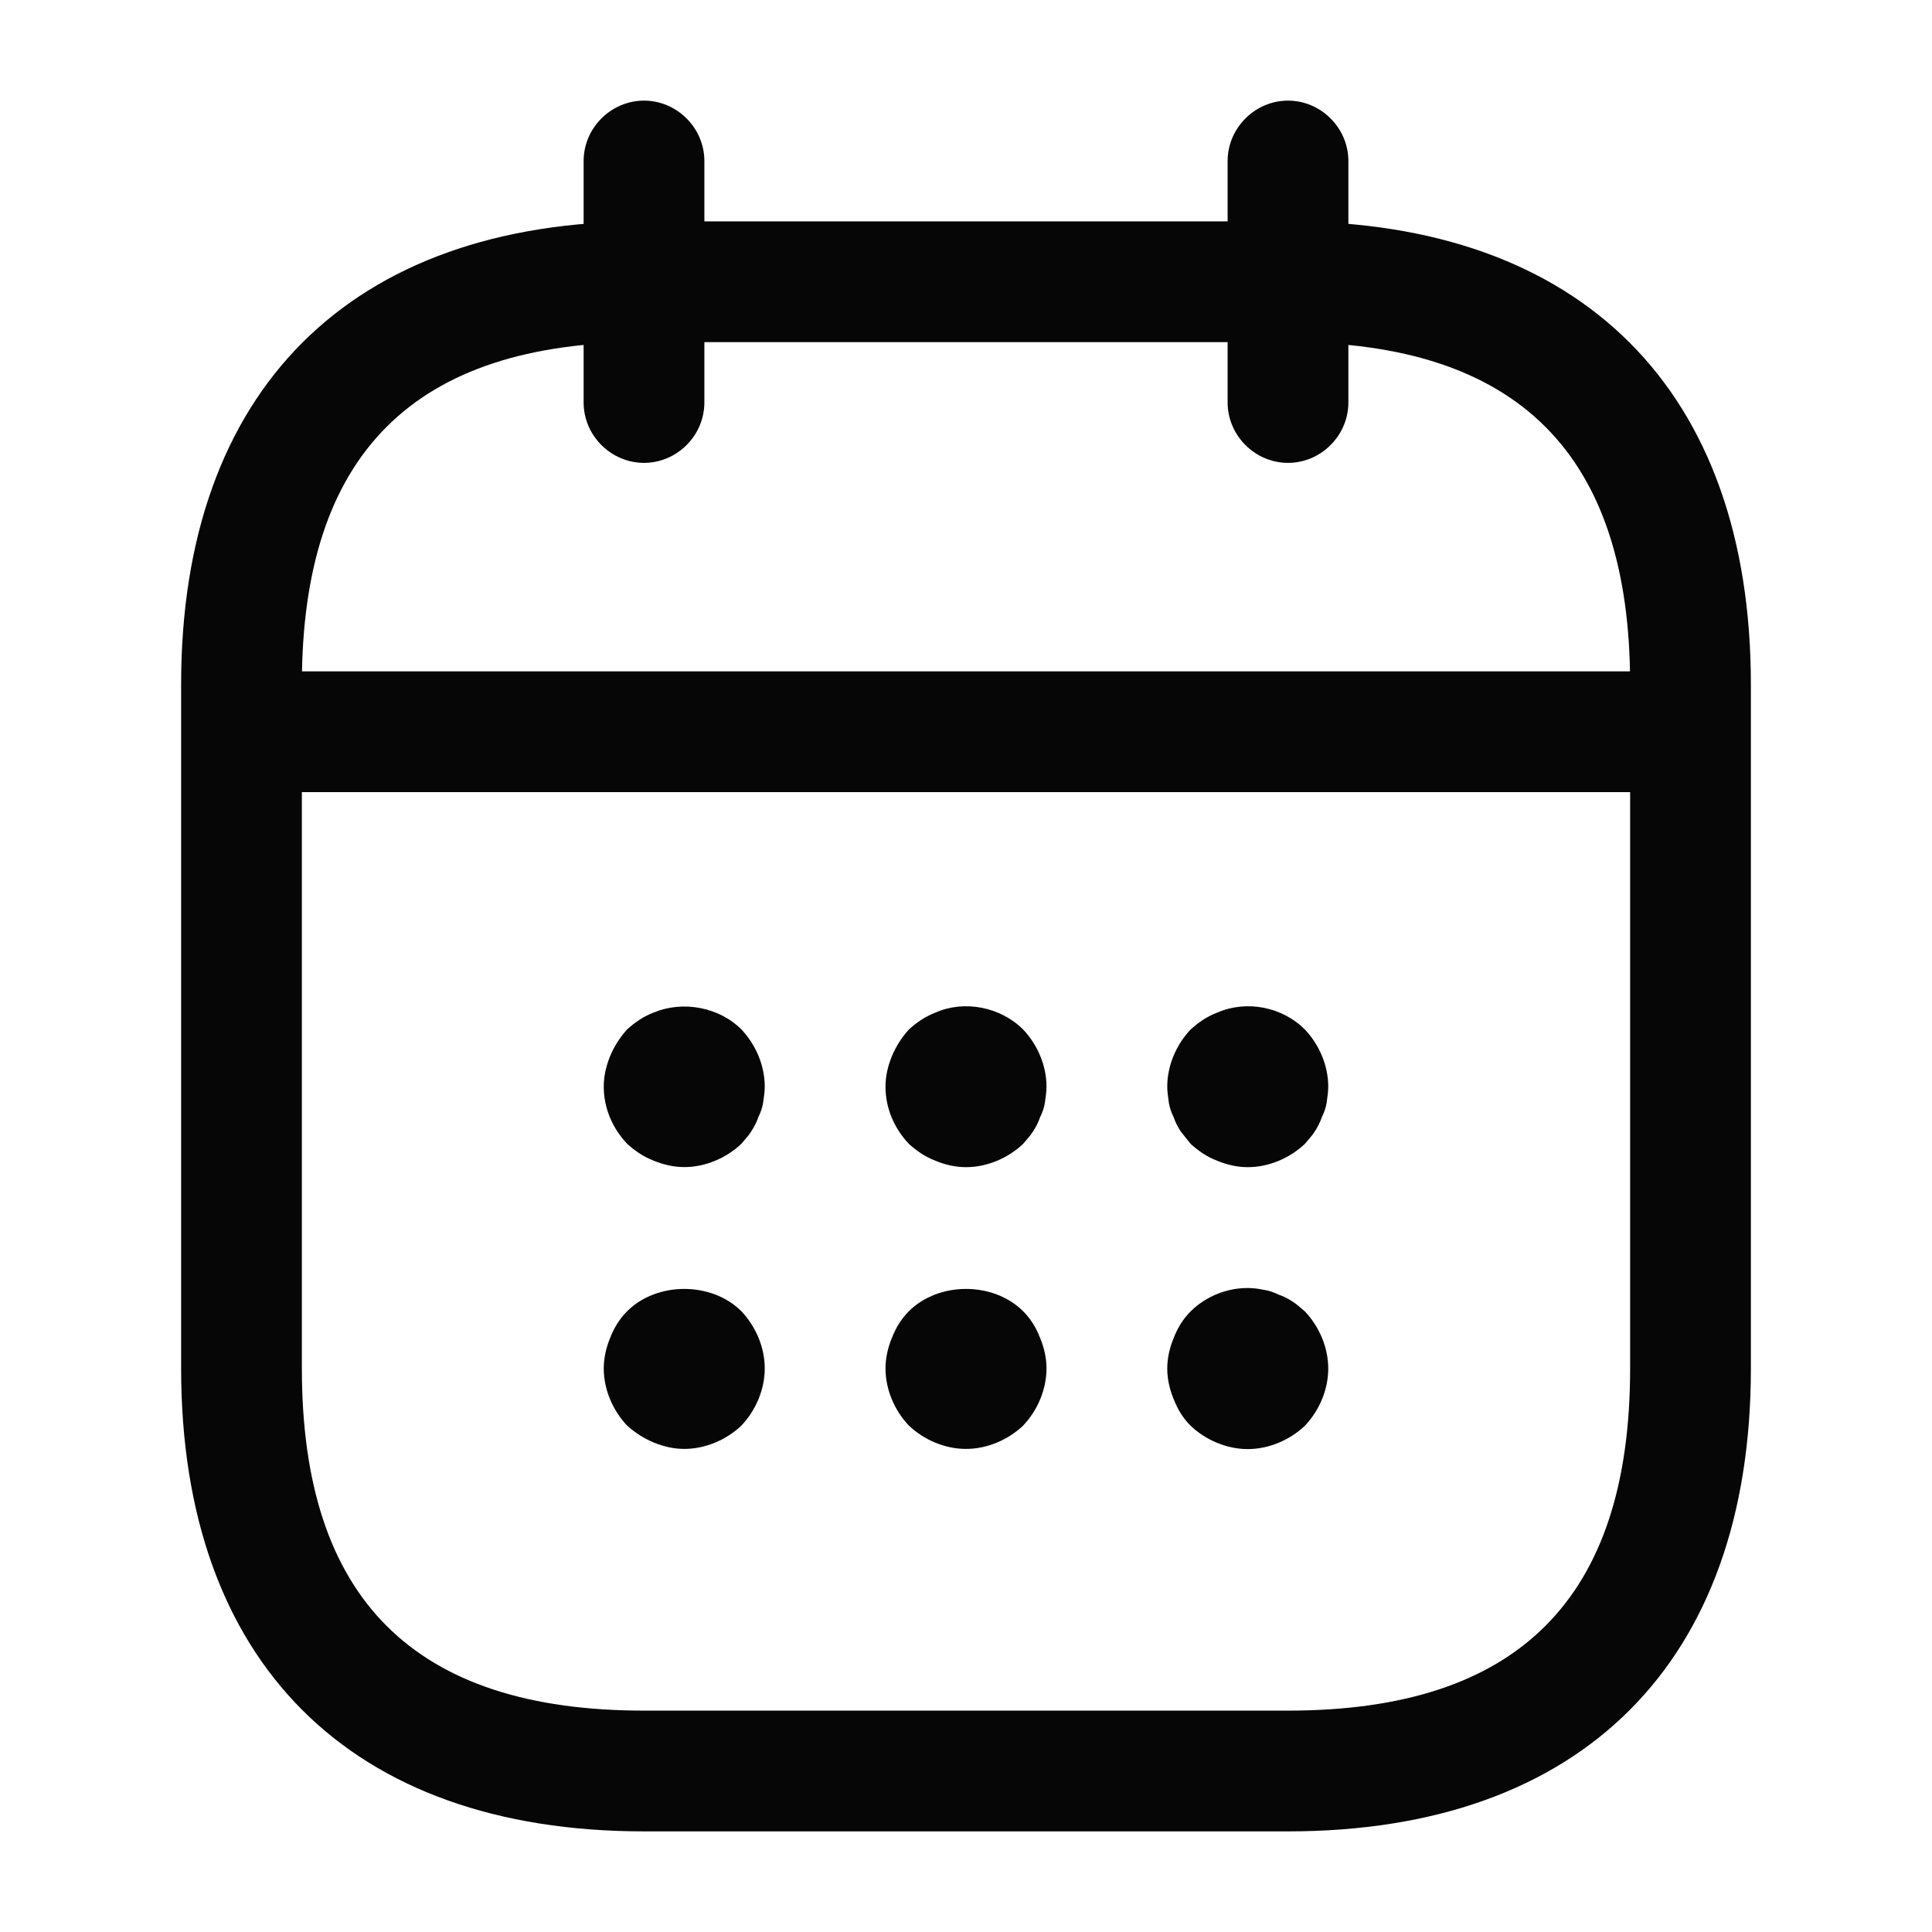 <svg width="24" height="24" viewBox="0 0 24 24" fill="none" xmlns="http://www.w3.org/2000/svg">
<path d="M8 5.75C7.59 5.75 7.25 5.41 7.25 5V2C7.25 1.59 7.59 1.25 8 1.25C8.41 1.25 8.75 1.59 8.75 2V5C8.75 5.41 8.41 5.75 8 5.75Z" fill="#060606"/>
<path d="M16 5.75C15.59 5.75 15.25 5.41 15.25 5V2C15.25 1.59 15.59 1.25 16 1.25C16.41 1.25 16.75 1.59 16.75 2V5C16.75 5.41 16.41 5.75 16 5.75Z" fill="#060606"/>
<path d="M8.5 14.498C8.37 14.498 8.24 14.468 8.12 14.418C7.99 14.368 7.89 14.298 7.79 14.208C7.61 14.018 7.5 13.768 7.5 13.498C7.5 13.368 7.53 13.238 7.58 13.118C7.63 12.998 7.7 12.888 7.79 12.788C7.89 12.698 7.99 12.628 8.12 12.578C8.48 12.428 8.93 12.508 9.21 12.788C9.39 12.978 9.5 13.238 9.5 13.498C9.5 13.558 9.49 13.628 9.48 13.698C9.47 13.758 9.45 13.818 9.42 13.878C9.4 13.938 9.37 13.998 9.33 14.058C9.3 14.108 9.25 14.158 9.21 14.208C9.02 14.388 8.76 14.498 8.5 14.498Z" fill="#060606"/>
<path d="M12 14.499C11.87 14.499 11.74 14.469 11.62 14.419C11.49 14.369 11.39 14.299 11.29 14.209C11.11 14.019 11 13.769 11 13.499C11 13.369 11.03 13.239 11.08 13.119C11.13 12.999 11.2 12.889 11.29 12.789C11.39 12.699 11.49 12.629 11.62 12.579C11.98 12.419 12.43 12.509 12.71 12.789C12.89 12.979 13 13.239 13 13.499C13 13.559 12.99 13.629 12.98 13.699C12.97 13.759 12.95 13.819 12.92 13.879C12.9 13.939 12.87 13.999 12.83 14.059C12.8 14.109 12.75 14.159 12.71 14.209C12.52 14.389 12.26 14.499 12 14.499Z" fill="#060606"/>
<path d="M15.5 14.499C15.37 14.499 15.24 14.469 15.12 14.419C14.99 14.369 14.89 14.299 14.79 14.209C14.75 14.159 14.71 14.109 14.67 14.059C14.63 13.999 14.6 13.939 14.58 13.879C14.55 13.819 14.53 13.759 14.52 13.699C14.51 13.629 14.5 13.559 14.5 13.499C14.5 13.239 14.61 12.979 14.79 12.789C14.89 12.699 14.99 12.629 15.12 12.579C15.49 12.419 15.93 12.509 16.21 12.789C16.39 12.979 16.5 13.239 16.5 13.499C16.5 13.559 16.49 13.629 16.48 13.699C16.47 13.759 16.45 13.819 16.42 13.879C16.4 13.939 16.37 13.999 16.33 14.059C16.3 14.109 16.25 14.159 16.21 14.209C16.02 14.389 15.76 14.499 15.5 14.499Z" fill="#060606"/>
<path d="M8.5 17.999C8.37 17.999 8.24 17.969 8.12 17.919C8 17.869 7.89 17.799 7.79 17.709C7.61 17.519 7.5 17.259 7.5 16.999C7.5 16.869 7.53 16.739 7.58 16.619C7.63 16.489 7.7 16.379 7.79 16.289C8.16 15.919 8.84 15.919 9.21 16.289C9.39 16.479 9.5 16.739 9.5 16.999C9.5 17.259 9.39 17.519 9.21 17.709C9.02 17.889 8.76 17.999 8.5 17.999Z" fill="#060606"/>
<path d="M12 17.999C11.74 17.999 11.48 17.889 11.29 17.709C11.11 17.519 11 17.259 11 16.999C11 16.869 11.03 16.739 11.08 16.619C11.13 16.489 11.2 16.379 11.29 16.289C11.66 15.919 12.34 15.919 12.71 16.289C12.8 16.379 12.87 16.489 12.92 16.619C12.97 16.739 13 16.869 13 16.999C13 17.259 12.89 17.519 12.71 17.709C12.52 17.889 12.26 17.999 12 17.999Z" fill="#060606"/>
<path d="M15.5 18.001C15.24 18.001 14.98 17.891 14.79 17.711C14.7 17.621 14.63 17.511 14.58 17.381C14.53 17.261 14.5 17.131 14.5 17.001C14.5 16.871 14.53 16.741 14.58 16.621C14.63 16.491 14.7 16.381 14.79 16.291C15.02 16.061 15.37 15.951 15.69 16.021C15.76 16.031 15.82 16.051 15.88 16.081C15.94 16.101 16 16.131 16.06 16.171C16.11 16.201 16.16 16.251 16.21 16.291C16.39 16.481 16.5 16.741 16.5 17.001C16.5 17.261 16.39 17.521 16.21 17.711C16.02 17.891 15.76 18.001 15.5 18.001Z" fill="#060606"/>
<path d="M20.5 9.84H3.5C3.09 9.84 2.75 9.5 2.75 9.09C2.75 8.68 3.09 8.34 3.5 8.34H20.5C20.91 8.34 21.25 8.68 21.25 9.09C21.25 9.5 20.91 9.84 20.5 9.84Z" fill="#060606"/>
<path d="M16 22.75H8C4.35 22.75 2.25 20.65 2.25 17V8.5C2.25 4.85 4.35 2.75 8 2.75H16C19.65 2.75 21.75 4.85 21.75 8.5V17C21.75 20.65 19.65 22.75 16 22.75ZM8 4.25C5.14 4.25 3.75 5.64 3.75 8.5V17C3.75 19.86 5.14 21.25 8 21.25H16C18.86 21.25 20.25 19.86 20.25 17V8.5C20.25 5.64 18.86 4.25 16 4.25H8Z" fill="#060606"/>
</svg>
